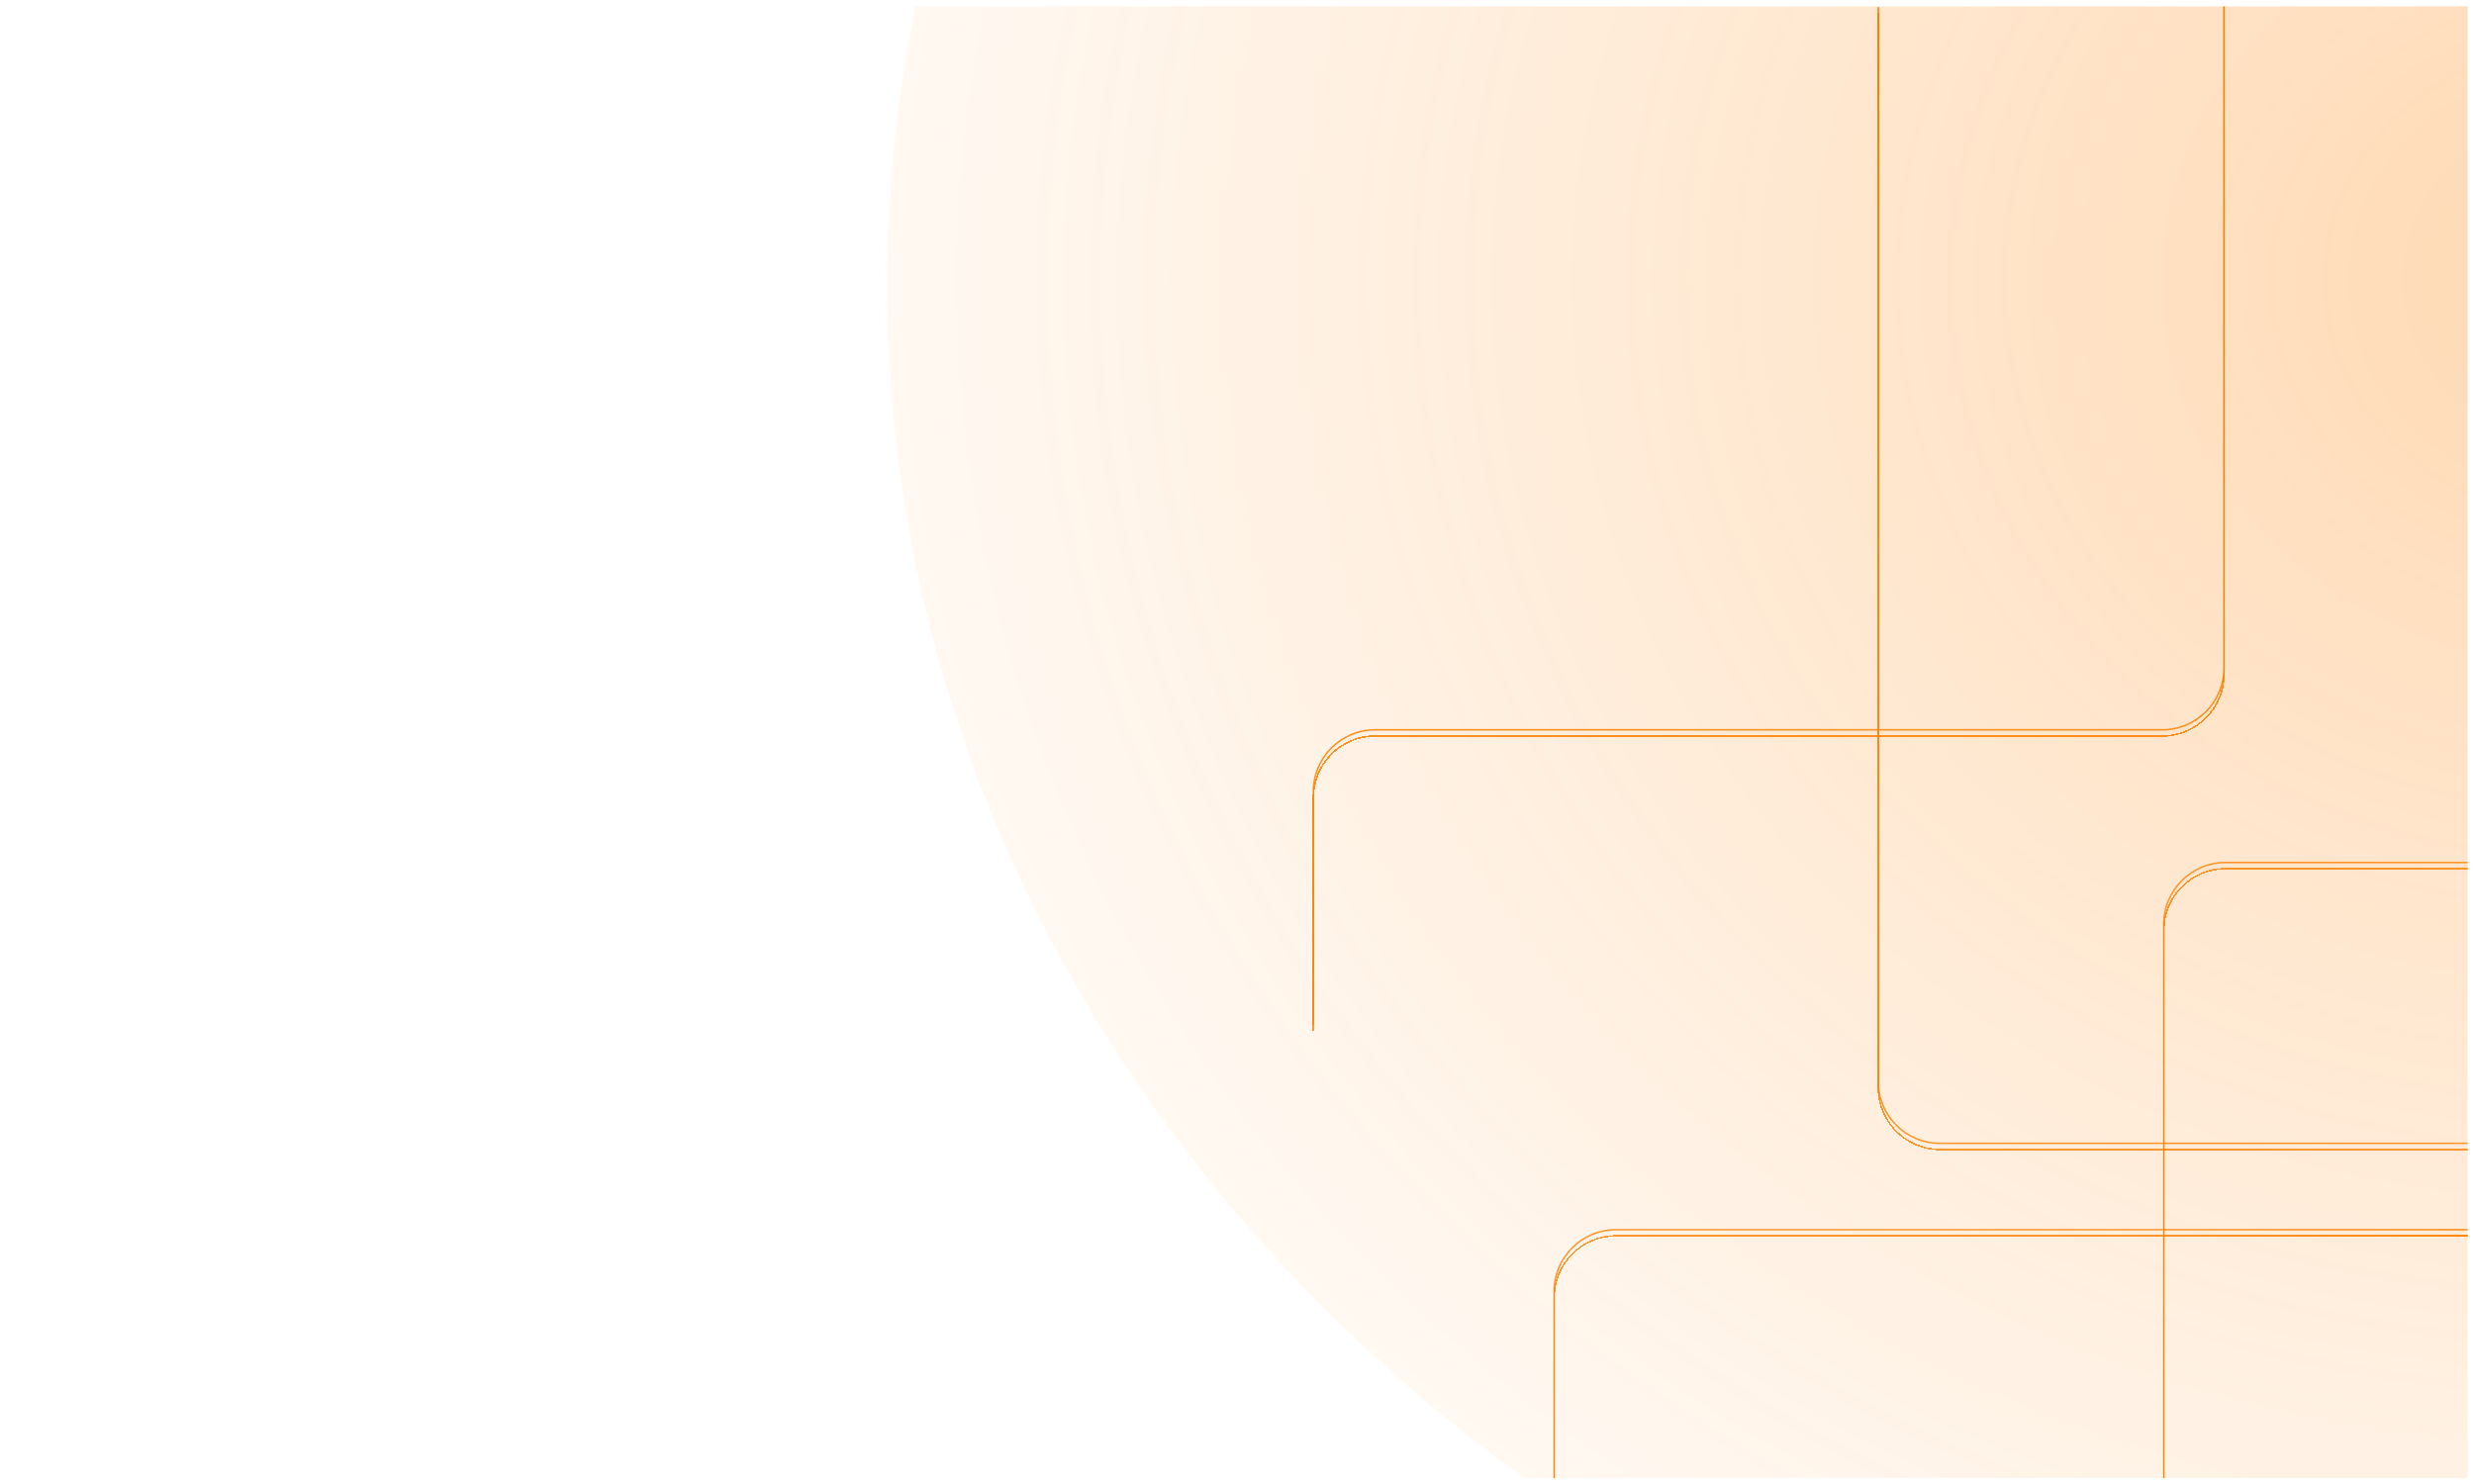 <svg width="1603" height="962" viewBox="0 0 1603 962" fill="none" xmlns="http://www.w3.org/2000/svg">
<g clip-path="url(#clip0_2_2)" filter="url(#filter0_d_2_2)">
<rect width="1595" height="954" transform="translate(4)" fill="white"/>
<g filter="url(#filter1_f_2_2)">
<ellipse cx="1675" cy="180.5" rx="1101" ry="991.5" fill="url(#paint0_radial_2_2)"/>
<path d="M2775.5 180.5C2775.5 727.766 2282.84 1171.5 1675 1171.5C1067.16 1171.5 574.5 727.766 574.5 180.5C574.5 -366.766 1067.16 -810.5 1675 -810.5C2282.84 -810.5 2775.5 -366.766 2775.5 180.5Z" stroke="white"/>
</g>
<g filter="url(#filter2_f_2_2)">
<path d="M1217 1L1217 697C1217 719.091 1234.91 737 1257 737H1697" stroke="url(#paint1_linear_2_2)" stroke-linecap="round"/>
</g>
<g filter="url(#filter3_f_2_2)">
<path d="M1402 1228L1402 595C1402 572.909 1419.91 555 1442 555H1882" stroke="url(#paint2_linear_2_2)" stroke-linecap="round"/>
</g>
<g filter="url(#filter4_f_2_2)">
<path d="M1743 793L1047 793C1024.91 793 1007 810.909 1007 833V1273" stroke="url(#paint3_linear_2_2)" stroke-linecap="round"/>
</g>
<g filter="url(#filter5_f_2_2)">
<path d="M851 660V509C851 486.909 868.909 469 891 469H1401C1423.09 469 1441 451.091 1441 429V-3" stroke="url(#paint4_linear_2_2)" stroke-linecap="round"/>
</g>
<g filter="url(#filter6_d_2_2)">
<path d="M1217 1L1217 697C1217 719.091 1234.91 737 1257 737H1697" stroke="url(#paint5_linear_2_2)" stroke-linecap="round" shape-rendering="crispEdges"/>
</g>
<g filter="url(#filter7_d_2_2)">
<path d="M1402 1228L1402 595C1402 572.909 1419.91 555 1442 555H1882" stroke="url(#paint6_linear_2_2)" stroke-linecap="round" shape-rendering="crispEdges"/>
</g>
<g filter="url(#filter8_d_2_2)">
<path d="M1743 793L1047 793C1024.91 793 1007 810.909 1007 833V1273" stroke="url(#paint7_linear_2_2)" stroke-linecap="round" shape-rendering="crispEdges"/>
</g>
<g filter="url(#filter9_d_2_2)">
<path d="M851 660V509C851 486.909 868.909 469 891 469H1401C1423.09 469 1441 451.091 1441 429V-3" stroke="url(#paint8_linear_2_2)" stroke-linecap="round" shape-rendering="crispEdges"/>
</g>
</g>
<defs>
<filter id="filter0_d_2_2" x="0" y="0" width="1603" height="962" filterUnits="userSpaceOnUse" color-interpolation-filters="sRGB">
<feFlood flood-opacity="0" result="BackgroundImageFix"/>
<feColorMatrix in="SourceAlpha" type="matrix" values="0 0 0 0 0 0 0 0 0 0 0 0 0 0 0 0 0 0 127 0" result="hardAlpha"/>
<feOffset dy="4"/>
<feGaussianBlur stdDeviation="2"/>
<feComposite in2="hardAlpha" operator="out"/>
<feColorMatrix type="matrix" values="0 0 0 0 0 0 0 0 0 0 0 0 0 0 0 0 0 0 0.25 0"/>
<feBlend mode="normal" in2="BackgroundImageFix" result="effect1_dropShadow_2_2"/>
<feBlend mode="normal" in="SourceGraphic" in2="effect1_dropShadow_2_2" result="shape"/>
</filter>
<filter id="filter1_f_2_2" x="474" y="-911" width="2402" height="2183" filterUnits="userSpaceOnUse" color-interpolation-filters="sRGB">
<feFlood flood-opacity="0" result="BackgroundImageFix"/>
<feBlend mode="normal" in="SourceGraphic" in2="BackgroundImageFix" result="shape"/>
<feGaussianBlur stdDeviation="50" result="effect1_foregroundBlur_2_2"/>
</filter>
<filter id="filter2_f_2_2" x="1116.5" y="-99.5" width="681" height="937" filterUnits="userSpaceOnUse" color-interpolation-filters="sRGB">
<feFlood flood-opacity="0" result="BackgroundImageFix"/>
<feBlend mode="normal" in="SourceGraphic" in2="BackgroundImageFix" result="shape"/>
<feGaussianBlur stdDeviation="50" result="effect1_foregroundBlur_2_2"/>
</filter>
<filter id="filter3_f_2_2" x="1301.5" y="454.5" width="681" height="874" filterUnits="userSpaceOnUse" color-interpolation-filters="sRGB">
<feFlood flood-opacity="0" result="BackgroundImageFix"/>
<feBlend mode="normal" in="SourceGraphic" in2="BackgroundImageFix" result="shape"/>
<feGaussianBlur stdDeviation="50" result="effect1_foregroundBlur_2_2"/>
</filter>
<filter id="filter4_f_2_2" x="906.5" y="692.5" width="937" height="681" filterUnits="userSpaceOnUse" color-interpolation-filters="sRGB">
<feFlood flood-opacity="0" result="BackgroundImageFix"/>
<feBlend mode="normal" in="SourceGraphic" in2="BackgroundImageFix" result="shape"/>
<feGaussianBlur stdDeviation="50" result="effect1_foregroundBlur_2_2"/>
</filter>
<filter id="filter5_f_2_2" x="750.5" y="-103.5" width="791" height="864" filterUnits="userSpaceOnUse" color-interpolation-filters="sRGB">
<feFlood flood-opacity="0" result="BackgroundImageFix"/>
<feBlend mode="normal" in="SourceGraphic" in2="BackgroundImageFix" result="shape"/>
<feGaussianBlur stdDeviation="50" result="effect1_foregroundBlur_2_2"/>
</filter>
<filter id="filter6_d_2_2" x="1212.5" y="0.5" width="489" height="745" filterUnits="userSpaceOnUse" color-interpolation-filters="sRGB">
<feFlood flood-opacity="0" result="BackgroundImageFix"/>
<feColorMatrix in="SourceAlpha" type="matrix" values="0 0 0 0 0 0 0 0 0 0 0 0 0 0 0 0 0 0 127 0" result="hardAlpha"/>
<feOffset dy="4"/>
<feGaussianBlur stdDeviation="2"/>
<feComposite in2="hardAlpha" operator="out"/>
<feColorMatrix type="matrix" values="0 0 0 0 0 0 0 0 0 0 0 0 0 0 0 0 0 0 0.25 0"/>
<feBlend mode="normal" in2="BackgroundImageFix" result="effect1_dropShadow_2_2"/>
<feBlend mode="normal" in="SourceGraphic" in2="effect1_dropShadow_2_2" result="shape"/>
</filter>
<filter id="filter7_d_2_2" x="1397.5" y="554.5" width="489" height="682" filterUnits="userSpaceOnUse" color-interpolation-filters="sRGB">
<feFlood flood-opacity="0" result="BackgroundImageFix"/>
<feColorMatrix in="SourceAlpha" type="matrix" values="0 0 0 0 0 0 0 0 0 0 0 0 0 0 0 0 0 0 127 0" result="hardAlpha"/>
<feOffset dy="4"/>
<feGaussianBlur stdDeviation="2"/>
<feComposite in2="hardAlpha" operator="out"/>
<feColorMatrix type="matrix" values="0 0 0 0 0 0 0 0 0 0 0 0 0 0 0 0 0 0 0.25 0"/>
<feBlend mode="normal" in2="BackgroundImageFix" result="effect1_dropShadow_2_2"/>
<feBlend mode="normal" in="SourceGraphic" in2="effect1_dropShadow_2_2" result="shape"/>
</filter>
<filter id="filter8_d_2_2" x="1002.5" y="792.5" width="745" height="489" filterUnits="userSpaceOnUse" color-interpolation-filters="sRGB">
<feFlood flood-opacity="0" result="BackgroundImageFix"/>
<feColorMatrix in="SourceAlpha" type="matrix" values="0 0 0 0 0 0 0 0 0 0 0 0 0 0 0 0 0 0 127 0" result="hardAlpha"/>
<feOffset dy="4"/>
<feGaussianBlur stdDeviation="2"/>
<feComposite in2="hardAlpha" operator="out"/>
<feColorMatrix type="matrix" values="0 0 0 0 0 0 0 0 0 0 0 0 0 0 0 0 0 0 0.25 0"/>
<feBlend mode="normal" in2="BackgroundImageFix" result="effect1_dropShadow_2_2"/>
<feBlend mode="normal" in="SourceGraphic" in2="effect1_dropShadow_2_2" result="shape"/>
</filter>
<filter id="filter9_d_2_2" x="846.5" y="-3.5" width="599" height="672" filterUnits="userSpaceOnUse" color-interpolation-filters="sRGB">
<feFlood flood-opacity="0" result="BackgroundImageFix"/>
<feColorMatrix in="SourceAlpha" type="matrix" values="0 0 0 0 0 0 0 0 0 0 0 0 0 0 0 0 0 0 127 0" result="hardAlpha"/>
<feOffset dy="4"/>
<feGaussianBlur stdDeviation="2"/>
<feComposite in2="hardAlpha" operator="out"/>
<feColorMatrix type="matrix" values="0 0 0 0 0 0 0 0 0 0 0 0 0 0 0 0 0 0 0.25 0"/>
<feBlend mode="normal" in2="BackgroundImageFix" result="effect1_dropShadow_2_2"/>
<feBlend mode="normal" in="SourceGraphic" in2="effect1_dropShadow_2_2" result="shape"/>
</filter>
<radialGradient id="paint0_radial_2_2" cx="0" cy="0" r="1" gradientUnits="userSpaceOnUse" gradientTransform="translate(1675 180.5) rotate(90) scale(991.5 1101)">
<stop stop-color="#FF8000" stop-opacity="0.3"/>
<stop offset="1" stop-color="#FF8000" stop-opacity="0.05"/>
</radialGradient>
<linearGradient id="paint1_linear_2_2" x1="1457" y1="1" x2="1457" y2="351" gradientUnits="userSpaceOnUse">
<stop stop-color="#FF8000"/>
<stop offset="1" stop-color="#FF8000" stop-opacity="0.8"/>
</linearGradient>
<linearGradient id="paint2_linear_2_2" x1="1642" y1="1228" x2="1642" y2="907.959" gradientUnits="userSpaceOnUse">
<stop stop-color="#FF8000"/>
<stop offset="1" stop-color="#FF8000" stop-opacity="0.8"/>
</linearGradient>
<linearGradient id="paint3_linear_2_2" x1="1743" y1="1033" x2="1393" y2="1033" gradientUnits="userSpaceOnUse">
<stop stop-color="#FF8000"/>
<stop offset="1" stop-color="#FF8000" stop-opacity="0.8"/>
</linearGradient>
<linearGradient id="paint4_linear_2_2" x1="1146" y1="-3" x2="1146" y2="660" gradientUnits="userSpaceOnUse">
<stop stop-color="#FF8000"/>
<stop offset="1" stop-color="#FF8000" stop-opacity="0.8"/>
</linearGradient>
<linearGradient id="paint5_linear_2_2" x1="1457" y1="1" x2="1457" y2="351" gradientUnits="userSpaceOnUse">
<stop stop-color="#FF8000"/>
<stop offset="1" stop-color="#FF8000" stop-opacity="0.8"/>
</linearGradient>
<linearGradient id="paint6_linear_2_2" x1="1642" y1="1228" x2="1642" y2="907.959" gradientUnits="userSpaceOnUse">
<stop stop-color="#FF8000"/>
<stop offset="1" stop-color="#FF8000" stop-opacity="0.8"/>
</linearGradient>
<linearGradient id="paint7_linear_2_2" x1="1743" y1="1033" x2="1393" y2="1033" gradientUnits="userSpaceOnUse">
<stop stop-color="#FF8000"/>
<stop offset="1" stop-color="#FF8000" stop-opacity="0.8"/>
</linearGradient>
<linearGradient id="paint8_linear_2_2" x1="1146" y1="-3" x2="1146" y2="660" gradientUnits="userSpaceOnUse">
<stop stop-color="#FF8000"/>
<stop offset="1" stop-color="#FF8000" stop-opacity="0.8"/>
</linearGradient>
<clipPath id="clip0_2_2">
<rect width="1595" height="954" fill="white" transform="translate(4)"/>
</clipPath>
</defs>
</svg>

